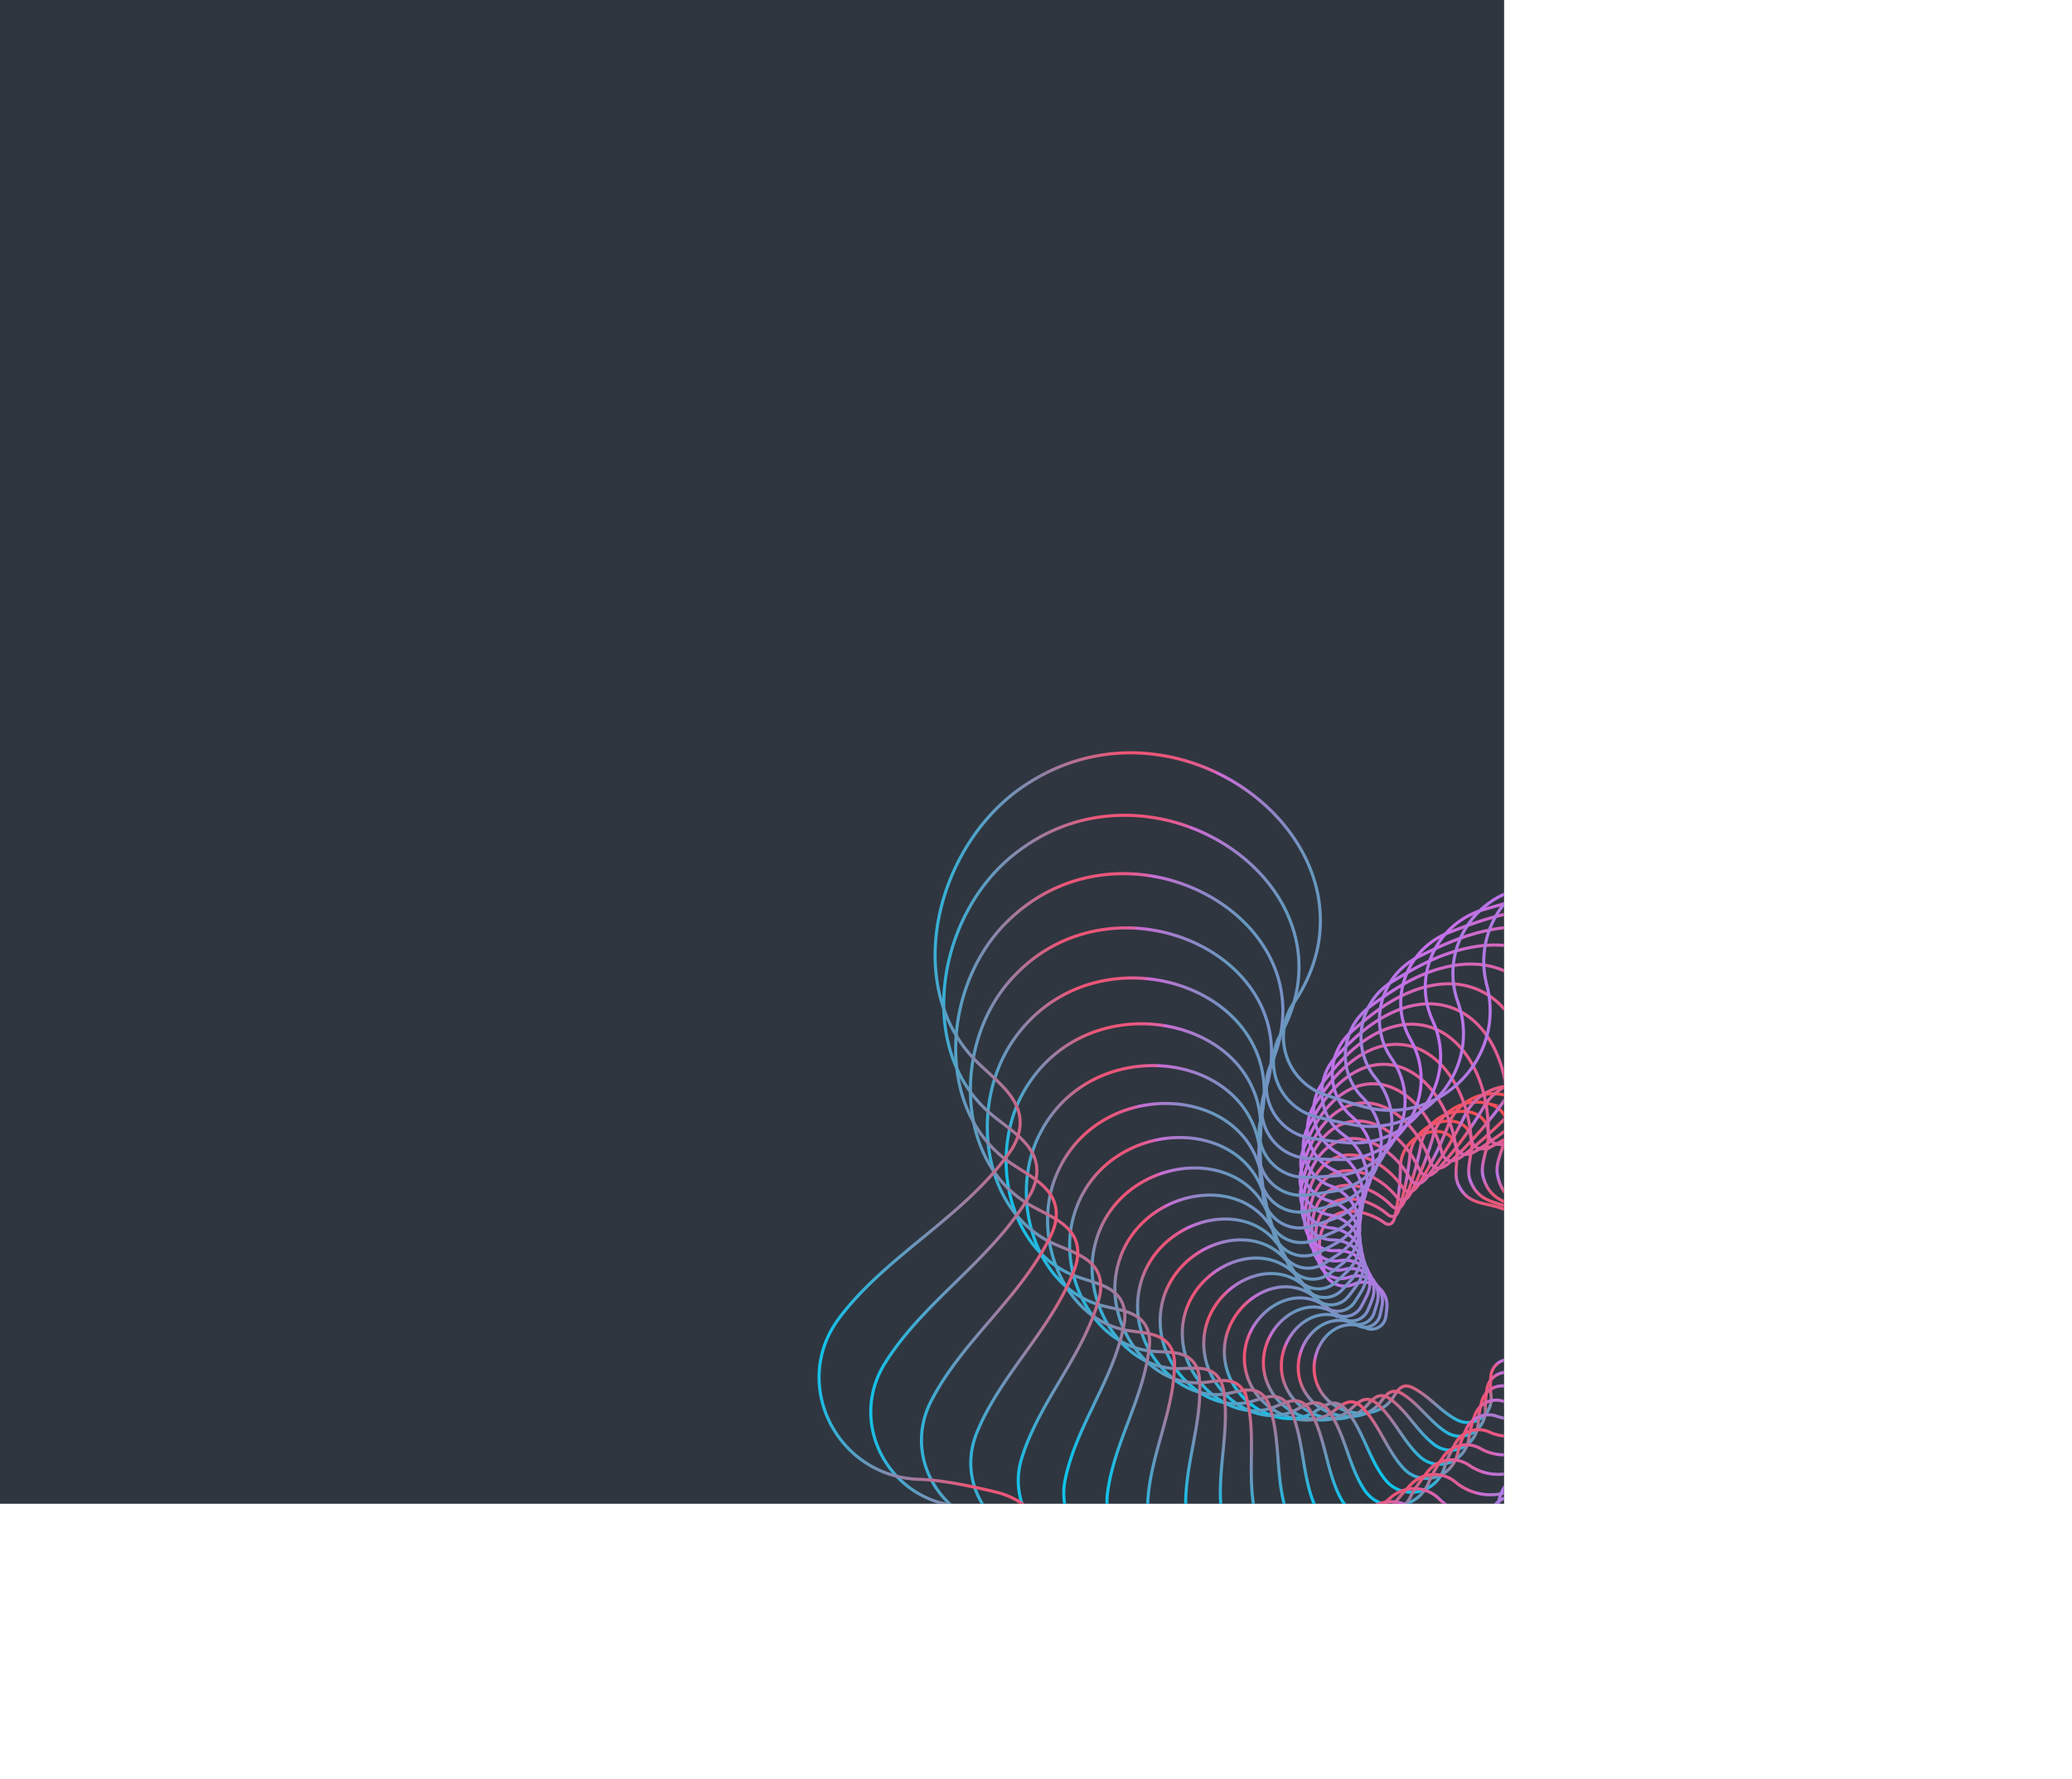 <svg xmlns="http://www.w3.org/2000/svg" xmlns:xlink="http://www.w3.org/1999/xlink" viewBox="0 0 1338.99 1149.77"><defs><style>.cls-1,.cls-10,.cls-11,.cls-12,.cls-13,.cls-14,.cls-15,.cls-16,.cls-17,.cls-18,.cls-19,.cls-20,.cls-21,.cls-22,.cls-23,.cls-24,.cls-4,.cls-5,.cls-6,.cls-7,.cls-8,.cls-9{fill:none;}.cls-2{clip-path:url(#clip-path);}.cls-3{fill:#2f3640;}.cls-10,.cls-11,.cls-12,.cls-13,.cls-14,.cls-15,.cls-16,.cls-17,.cls-18,.cls-19,.cls-20,.cls-21,.cls-22,.cls-23,.cls-24,.cls-4,.cls-5,.cls-6,.cls-7,.cls-8,.cls-9{stroke-miterlimit:10;stroke-width:2px;}.cls-4{stroke:url(#linear-gradient);}.cls-5{stroke:url(#linear-gradient-2);}.cls-6{stroke:url(#linear-gradient-3);}.cls-7{stroke:url(#linear-gradient-4);}.cls-8{stroke:url(#linear-gradient-5);}.cls-9{stroke:url(#linear-gradient-6);}.cls-10{stroke:url(#linear-gradient-7);}.cls-11{stroke:url(#linear-gradient-8);}.cls-12{stroke:url(#linear-gradient-9);}.cls-13{stroke:url(#linear-gradient-10);}.cls-14{stroke:url(#linear-gradient-11);}.cls-15{stroke:url(#linear-gradient-12);}.cls-16{stroke:url(#linear-gradient-13);}.cls-17{stroke:url(#linear-gradient-14);}.cls-18{stroke:url(#linear-gradient-15);}.cls-19{stroke:url(#linear-gradient-16);}.cls-20{stroke:url(#linear-gradient-17);}.cls-21{stroke:url(#linear-gradient-18);}.cls-22{stroke:url(#linear-gradient-19);}.cls-23{stroke:url(#linear-gradient-20);}.cls-24{stroke:url(#linear-gradient-21);}</style><clipPath id="clip-path"><rect class="cls-1" width="972" height="972"/></clipPath><linearGradient id="linear-gradient" x1="-367.71" y1="-5692.72" x2="-1170.88" y2="-5692.72" gradientTransform="translate(-414.2 972.1) rotate(91.42) scale(0.23)" gradientUnits="userSpaceOnUse"><stop offset="0" stop-color="#12c2e9"/><stop offset="0.14" stop-color="#ec5677"/><stop offset="0.18" stop-color="#eb5679"/><stop offset="0.19" stop-color="#e95880"/><stop offset="0.2" stop-color="#e55b8b"/><stop offset="0.21" stop-color="#df5f9c"/><stop offset="0.22" stop-color="#d864b2"/><stop offset="0.22" stop-color="#ce6acd"/><stop offset="0.22" stop-color="#cc6cd4"/><stop offset="0.31" stop-color="#6599bd"/><stop offset="0.5" stop-color="#c471ed"/><stop offset="0.78" stop-color="#ea5775"/><stop offset="0.83" stop-color="#b976e7"/><stop offset="0.83" stop-color="#bc74e1"/><stop offset="0.87" stop-color="#d067b0"/><stop offset="0.91" stop-color="#e15d8b"/><stop offset="0.95" stop-color="#ec556f"/><stop offset="0.98" stop-color="#f4515f"/><stop offset="1" stop-color="#f64f59"/></linearGradient><linearGradient id="linear-gradient-2" x1="-885.95" y1="-5328.97" x2="-1689.13" y2="-5328.97" gradientTransform="translate(-446.02 996.92) rotate(96.42) scale(0.25)" xlink:href="#linear-gradient"/><linearGradient id="linear-gradient-3" x1="-1336.61" y1="-4949.96" x2="-2139.78" y2="-4949.96" gradientTransform="translate(-482.43 1020.52) rotate(101.42) scale(0.27)" xlink:href="#linear-gradient"/><linearGradient id="linear-gradient-4" x1="-1723.4" y1="-4562.3" x2="-2526.57" y2="-4562.3" gradientTransform="translate(-523.64 1042.39) rotate(106.42) scale(0.29)" xlink:href="#linear-gradient"/><linearGradient id="linear-gradient-5" x1="-2050.32" y1="-4171.79" x2="-2853.49" y2="-4171.79" gradientTransform="translate(-569.83 1061.96) rotate(111.42) scale(0.31)" xlink:href="#linear-gradient"/><linearGradient id="linear-gradient-6" x1="-2321.55" y1="-3783.51" x2="-3124.72" y2="-3783.51" gradientTransform="translate(-621.15 1078.58) rotate(116.42) scale(0.34)" xlink:href="#linear-gradient"/><linearGradient id="linear-gradient-7" x1="-2541.36" y1="-3401.79" x2="-3344.54" y2="-3401.79" gradientTransform="matrix(-0.19, 0.31, -0.31, -0.19, -677.68, 1091.59)" xlink:href="#linear-gradient"/><linearGradient id="linear-gradient-8" x1="-2714.07" y1="-3030.33" x2="-3517.24" y2="-3030.33" gradientTransform="translate(-739.45 1100.22) rotate(126.42) scale(0.39)" xlink:href="#linear-gradient"/><linearGradient id="linear-gradient-9" x1="-2843.97" y1="-2672.18" x2="-3647.14" y2="-2672.18" gradientTransform="translate(-806.42 1103.67) rotate(131.42) scale(0.42)" xlink:href="#linear-gradient"/><linearGradient id="linear-gradient-10" x1="-2935.28" y1="-2329.84" x2="-3738.46" y2="-2329.84" gradientTransform="matrix(-0.33, 0.31, -0.31, -0.33, -878.49, 1101.1)" xlink:href="#linear-gradient"/><linearGradient id="linear-gradient-11" x1="-2992.14" y1="-2005.28" x2="-3795.31" y2="-2005.28" gradientTransform="matrix(-0.38, 0.3, -0.3, -0.38, -955.44, 1091.59)" xlink:href="#linear-gradient"/><linearGradient id="linear-gradient-12" x1="-3018.5" y1="-1699.98" x2="-3821.67" y2="-1699.98" gradientTransform="matrix(-0.43, 0.29, -0.29, -0.43, -1036.98, 1074.19)" xlink:href="#linear-gradient"/><linearGradient id="linear-gradient-13" x1="-3018.18" y1="-1414.99" x2="-3821.35" y2="-1414.99" gradientTransform="matrix(-0.49, 0.27, -0.27, -0.49, -1122.7, 1047.91)" xlink:href="#linear-gradient"/><linearGradient id="linear-gradient-14" x1="-2994.78" y1="-1150.99" x2="-3797.95" y2="-1150.99" gradientTransform="translate(-1212.05 1011.73) rotate(156.42) scale(0.6)" xlink:href="#linear-gradient"/><linearGradient id="linear-gradient-15" x1="-2951.71" y1="-908.29" x2="-3754.88" y2="-908.29" gradientTransform="translate(-1304.37 964.6) rotate(161.42) scale(0.65)" xlink:href="#linear-gradient"/><linearGradient id="linear-gradient-16" x1="-2892.13" y1="-686.94" x2="-3695.3" y2="-686.94" gradientTransform="translate(-1398.84 905.46) rotate(166.42) scale(0.7)" xlink:href="#linear-gradient"/><linearGradient id="linear-gradient-17" x1="-2818.99" y1="-486.69" x2="-3622.16" y2="-486.69" gradientTransform="matrix(-0.74, 0.11, -0.11, -0.74, -1494.5, 833.25)" xlink:href="#linear-gradient"/><linearGradient id="linear-gradient-18" x1="-2735" y1="-307.1" x2="-3538.17" y2="-307.1" gradientTransform="translate(-1590.2 746.95) rotate(176.42) scale(0.8)" xlink:href="#linear-gradient"/><linearGradient id="linear-gradient-19" x1="-2642.62" y1="-147.52" x2="-3445.8" y2="-147.52" gradientTransform="translate(-1684.62 645.53) rotate(-178.58) scale(0.86)" xlink:href="#linear-gradient"/><linearGradient id="linear-gradient-20" x1="-2544.11" y1="-7.16" x2="-3347.28" y2="-7.16" gradientTransform="translate(-1776.26 528.05) rotate(-173.58) scale(0.93)" xlink:href="#linear-gradient"/><linearGradient id="linear-gradient-21" x1="-2441.46" y1="114.88" x2="-3244.64" y2="114.88" gradientTransform="translate(-1863.41 393.61) rotate(-168.58)" xlink:href="#linear-gradient"/></defs><title>BG-SWIRL</title><g id="Layer_2" data-name="Layer 2"><g id="Layer_1-2" data-name="Layer 1"><g class="cls-2"><rect class="cls-3" width="974" height="974"/><path class="cls-4" d="M977.89,822.27a9.47,9.47,0,0,0-.74,14.28c3.35,3.13,7.86,4.72,11.32,7.71a19.12,19.12,0,0,1,3.82,4.51c8,13.19-2,30.08-17.49,29.92h0a11.86,11.86,0,0,0-11.38,11.07,60.5,60.5,0,0,0,.09,11.81c1.87,12.36-10.79,21.88-21.9,16.27l-.25-.12c-10.59-5.5-18.1-15.77-28.92-20.92a9.25,9.25,0,0,0-2.22-.76c-5.62-1.07-7.79,4.12-10.4,7.92-9.28,13.48-31.63,12-42.76,0-.35-.38-.69-.76-1-1.15-17.87-21,2.17-55.9,27.14-44.2h0a9.27,9.27,0,0,0,12.31-7.3c.31-2,.56-4.06.75-6.11A15.13,15.13,0,0,0,875.12,830l-.36.16a14.13,14.13,0,0,1-19.25-9c-.8-2.68-1.54-5.38-2.07-8.13-1.63-8.3-1.05-17.78,4.7-24,9.05-9.78,25.81-6.43,36.5,1.35a5.15,5.15,0,0,0,2.07.95c3,.53,4.2-2.54,4.74-5a161.23,161.23,0,0,0,3.52-32,23.28,23.28,0,0,1,23.21-22.94h.27a13.42,13.42,0,0,1,7.7,2.27c10.42,7.19,1.74,22.47,6.18,32,6.34,13.61,17.17,11.15,28.58,15.62,9.66,3.79,19.15,8.76,20.76,20.39C993.69,816.13,985.58,816.16,977.89,822.27Z"/><path class="cls-5" d="M982.75,826.93a10.2,10.2,0,0,0-2.13,15.23c3.3,3.66,8,5.79,11.4,9.32a20.19,20.19,0,0,1,3.67,5.19c7.38,14.88-5,32-21.54,30.41h0a12.75,12.75,0,0,0-13.23,10.78,66.44,66.44,0,0,0-1,12.67c.85,13.41-13.6,22.42-25,15.37a2.26,2.26,0,0,1-.26-.16c-10.83-6.87-17.91-18.58-29-25.11a9.91,9.91,0,0,0-2.31-1c-5.92-1.67-8.72,3.68-11.89,7.51-11.19,13.57-35,9.84-45.79-4-.34-.43-.67-.87-1-1.32-17.18-24.17,7.55-59.68,33.21-44.81l0,0a10,10,0,0,0,13.87-6.68q.78-3.21,1.38-6.47A16.28,16.28,0,0,0,872,825.52l-.4.14a15.2,15.2,0,0,1-19.79-11.41c-.6-3-1.13-5.91-1.45-8.9-1-9.05.55-19.15,7.29-25.27,10.61-9.63,28.25-4.47,39,4.86a5.39,5.39,0,0,0,2.13,1.21c3.18.86,4.73-2.32,5.54-5a172.59,172.59,0,0,0,6.78-34,25,25,0,0,1,27-22.39l.29,0a14.44,14.44,0,0,1,8,3.15c10.48,8.68-.25,24.24,3.62,34.87,5.51,15.17,17.34,13.55,29.14,19.41,10,5,19.69,11.18,20.33,23.79C1000.25,821.83,991.56,821.11,982.75,826.93Z"/><path class="cls-6" d="M987.52,832.37a11,11,0,0,0-3.7,16.12c3.18,4.23,8,7,11.34,11a21.74,21.74,0,0,1,3.43,5.9c6.51,16.63-8.36,33.84-25.92,30.56h0a13.72,13.72,0,0,0-15.18,10.31,71,71,0,0,0-2.26,13.47c-.36,14.44-16.68,22.75-28.2,14.13l-.26-.19c-10.95-8.38-17.44-21.59-28.73-29.63a10.78,10.78,0,0,0-2.38-1.3c-6.19-2.35-9.69,3.12-13.44,6.92C869,923.2,843.81,917,833.55,901.09q-.48-.75-.93-1.5c-16.14-27.51,13.69-63.23,39.77-44.89l.05,0a10.72,10.72,0,0,0,15.48-5.85c.76-2.25,1.45-4.51,2.08-6.8a17.5,17.5,0,0,0-21-21.6l-.44.11a16.33,16.33,0,0,1-20.12-14.08c-.37-3.21-.67-6.43-.73-9.66-.18-9.79,2.39-20.46,10.18-26.39,12.27-9.32,30.68-2.14,41.29,8.86a5.85,5.85,0,0,0,2.16,1.5c3.34,1.21,5.3-2.05,6.41-4.79a186.53,186.53,0,0,0,10.45-35.79,26.91,26.91,0,0,1,31-21.45l.32.06a15.51,15.51,0,0,1,8.31,4.12c10.42,10.29-2.53,25.94.61,37.7,4.49,16.76,17.31,16.13,29.4,23.52,10.24,6.24,20,13.82,19.55,27.38C1006.74,828.55,997.5,827,987.52,832.37Z"/><path class="cls-7" d="M992.12,838.65a11.79,11.79,0,0,0-5.48,16.92c3,4.82,7.92,8.19,11.11,12.9a23.53,23.53,0,0,1,3.13,6.64c5.41,18.43-12.13,35.47-30.62,30.3h0A14.75,14.75,0,0,0,953,915a75.83,75.83,0,0,0-3.69,14.22c-1.74,15.43-20,22.8-31.53,12.49l-.26-.23c-10.95-10-16.66-24.76-28-34.43a11.31,11.31,0,0,0-2.43-1.62c-6.4-3.09-10.67,2.43-15,6.16-15.47,13.2-41.83,4.18-51.33-13.8-.3-.56-.58-1.13-.85-1.7-14.71-31,20.58-66.44,46.81-44.35l0,0A11.53,11.53,0,0,0,883.88,847c1-2.33,2-4.7,2.87-7.09a18.81,18.81,0,0,0-20.51-25.1l-.48.07a17.57,17.57,0,0,1-20.24-17c-.09-3.48-.11-7,.13-10.43.72-10.5,4.47-21.69,13.37-27.31,14-8.83,33.07.59,43.4,13.36a6.25,6.25,0,0,0,2.18,1.81c3.46,1.61,5.86-1.7,7.31-4.53a200.23,200.23,0,0,0,14.55-37.35,28.93,28.93,0,0,1,35.24-20.08l.34.09a16.71,16.71,0,0,1,8.51,5.2c10.19,12-5.14,27.55-2.88,40.43,3.23,18.38,17,18.91,29.29,27.95,10.38,7.66,20.17,16.69,18.37,31.17C1013.07,836.36,1003.32,833.79,992.12,838.65Z"/><path class="cls-8" d="M996.46,845.81A12.67,12.67,0,0,0,989,863.42c2.77,5.45,7.71,9.52,10.69,14.85a25.41,25.41,0,0,1,2.73,7.42c4.07,20.24-16.32,36.85-35.65,29.58h0a15.85,15.85,0,0,0-19.35,8.7c-2.24,5.06-4.45,10.71-5.29,14.89-3.3,16.37-23.56,22.54-34.95,10.42l-.25-.27c-10.79-11.75-15.53-28.09-26.77-39.5a12.18,12.18,0,0,0-2.44-2c-6.58-3.91-11.67,1.61-16.7,5.19-17.8,12.69-45.19.56-53.69-19.59-.26-.63-.51-1.26-.75-1.9-12.86-34.55,28.28-69.24,54.3-43.12l0,0a12.4,12.4,0,0,0,18.8-3.55q2-3.61,3.74-7.33a20.23,20.23,0,0,0-19.62-28.81l-.52,0a18.9,18.9,0,0,1-20.09-20.08c.23-3.73.54-7.46,1.12-11.15,1.76-11.18,6.82-22.82,16.88-28,15.84-8.15,35.36,3.73,45.24,18.38a6.69,6.69,0,0,0,2.16,2.14c3.55,2.05,6.44-1.27,8.26-4.17A215.57,215.57,0,0,0,936,727a31.12,31.12,0,0,1,39.63-18.2l.35.13a18,18,0,0,1,8.64,6.36c9.79,13.81-8.09,29-6.87,43.05,1.73,20,16.46,21.85,28.75,32.68,10.4,9.17,20,19.76,16.75,35.11C1019.11,845.31,1008.91,841.65,996.46,845.81Z"/><path class="cls-9" d="M1000.44,853.88A13.63,13.63,0,0,0,990.8,872c2.47,6.11,7.37,10.93,10.06,16.92a26.94,26.94,0,0,1,2.23,8.2c2.47,22.06-20.93,37.94-41,28.35h0a17,17,0,0,0-21.54,7.5c-2.87,5.21-5.77,11-7.06,15.45-5.07,17.23-27.35,21.94-38.41,7.89l-.25-.31c-10.45-13.59-14-31.54-25-44.82a13.45,13.45,0,0,0-2.43-2.34c-6.68-4.8-12.64.63-18.37,4-20.26,11.92-48.47-3.64-55.68-26-.22-.7-.43-1.4-.63-2.11-10.53-38.21,36.78-71.52,62.21-41.1l0,.05a13.32,13.32,0,0,0,20.46-2q2.46-3.69,4.7-7.5a21.76,21.76,0,0,0-18.32-32.7h-.56a20.32,20.32,0,0,1-19.64-23.38c.6-4,1.27-8,2.24-11.85,2.93-11.81,9.45-23.8,20.71-28.41,17.73-7.24,37.53,7.31,46.73,23.93a7.4,7.4,0,0,0,2.12,2.49c3.61,2.53,7-.75,9.23-3.69a230.89,230.89,0,0,0,24.07-39.61A33.46,33.46,0,0,1,991,705.15l.36.17A19.31,19.31,0,0,1,1000,713c9.2,15.7-11.38,30.33-11.39,45.46,0,21.57,15.59,24.94,27.74,37.7,10.28,10.8,19.62,23,14.65,39.18C1024.75,855.48,1014.16,850.6,1000.44,853.88Z"/><path class="cls-10" d="M1003.94,862.9c-8.76,1.31-14.61,10.08-12,18.56,2.07,6.76,6.87,12.38,9.19,19.06a29.26,29.26,0,0,1,1.62,9c.57,23.87-26,38.68-46.53,26.53h0a18.32,18.32,0,0,0-23.78,6c-3.56,5.31-7.21,11.29-9,15.88-7,18-31.35,20.95-41.89,4.86l-.23-.36c-9.93-15.54-12-35.1-22.55-50.35a14.15,14.15,0,0,0-2.39-2.73c-6.7-5.78-13.6-.51-20.05,2.56-22.82,10.87-51.57-8.44-57.2-33.09-.17-.77-.33-1.55-.47-2.32-7.7-41.92,46.1-73.16,70.48-38.2,0,0,0,0,0,.06a14.33,14.33,0,0,0,22.11-.27q3-3.71,5.73-7.59a23.39,23.39,0,0,0-16.55-36.75l-.61-.06A21.85,21.85,0,0,1,841,766.81c1-4.2,2.11-8.39,3.51-12.47,4.25-12.38,12.35-24.62,24.85-28.49,19.67-6.1,39.51,11.34,47.81,30a7.85,7.85,0,0,0,2,2.87c3.63,3,7.58-.15,10.23-3.09a247.85,247.85,0,0,0,29.49-40.17,36,36,0,0,1,48.78-12.76l.38.21a20.76,20.76,0,0,1,8.55,9c8.38,17.68-15,31.43-16.47,47.63-2,23.11,14.36,28.18,26.18,43,10,12.53,18.86,26.53,12,43.34C1029.83,866.89,1019,860.67,1003.94,862.9Z"/><path class="cls-11" d="M1006.85,872.9c-9.51.57-16.59,9.42-14.62,18.74,1.58,7.44,6.2,13.92,8.06,21.28a31.48,31.48,0,0,1,.9,9.78c-1.63,25.62-31.46,39-52.33,24.06h0a19.71,19.71,0,0,0-26,4.22c-4.31,5.35-8.78,11.43-11.14,16.17-9.23,18.6-35.54,19.5-45.31,1.28l-.22-.41c-9.18-17.58-9.61-38.72-19.44-56a15.42,15.42,0,0,0-2.3-3.15c-6.63-6.81-14.52-1.82-21.71.87-25.47,9.51-54.46-13.88-58.18-40.81-.11-.84-.21-1.68-.29-2.52-4.32-45.63,56.24-74.05,79.08-34.32l.05.07a15.41,15.41,0,0,0,23.71,1.78q3.54-3.69,6.85-7.59a25.15,25.15,0,0,0-14.29-40.91l-.64-.13a23.48,23.48,0,0,1-17.66-30.56c1.47-4.42,3-8.79,4.93-13,5.7-12.86,15.53-25.21,29.28-28.19,21.64-4.69,41.27,15.85,48.41,36.62a8.36,8.36,0,0,0,1.91,3.27c3.6,3.6,8.13.55,11.25-2.35a266.53,266.53,0,0,0,35.35-40.27,38.68,38.68,0,0,1,53.45-9.1l.39.26a22.44,22.44,0,0,1,8.32,10.42c7.31,19.73-19.06,32.26-22.11,49.48-4.34,24.57,12.74,31.54,24,48.5,9.54,14.37,17.71,30.18,8.82,47.55C1034.21,879.59,1023.13,871.91,1006.85,872.9Z"/><path class="cls-12" d="M1009,883.87c-10.24-.28-18.66,8.54-17.42,18.71,1,8.12,5.34,15.49,6.64,23.55a33.71,33.71,0,0,1,0,10.56C994.15,964,961,975.53,940,957.56h0a21.19,21.19,0,0,0-28.29,2.08c-5.12,5.33-10.47,11.41-13.44,16.28-11.64,19.05-39.9,17.55-48.67-2.88-.06-.16-.13-.31-.19-.46-8.19-19.69-6.67-42.38-15.57-61.86a16.43,16.43,0,0,0-2.17-3.59c-6.47-7.92-15.38-3.31-23.34-1.11-28.17,7.8-57-20-58.49-49.16-.05-.91-.07-1.82-.08-2.73-.35-49.28,67.18-74,87.93-29.35l0,.08A16.57,16.57,0,0,0,862.94,829q4.14-3.63,8-7.49c14.64-14.46,8.29-39.46-11.47-45.16l-.67-.2a25.26,25.26,0,0,1-16.06-34.4c2-4.58,4.08-9.12,6.5-13.5,7.32-13.24,19-25.54,34-27.45,23.62-3,42.72,20.85,48.42,43.77a9.13,9.13,0,0,0,1.74,3.68c3.53,4.19,8.67,1.35,12.28-1.47A287.26,287.26,0,0,0,987.38,707a41.6,41.6,0,0,1,58.11-4.74l.38.32a24,24,0,0,1,7.94,11.94c6,21.82-23.44,32.76-28.32,50.93-7,25.91,10.7,35,21.18,54.2,8.88,16.28,16.15,34,5,51.76C1037.71,893.61,1026.56,884.34,1009,883.87Z"/><path class="cls-13" d="M1010.33,895.83c-10.94-1.25-20.78,7.4-20.4,18.41.3,8.79,4.26,17.09,4.9,25.85a36.36,36.36,0,0,1-1,11.32c-7,28.84-43.64,38.09-64.41,16.89h0a22.79,22.79,0,0,0-30.5-.42c-6,5.23-12.29,11.25-15.93,16.18-14.25,19.32-44.38,15.06-51.86-7.65,0-.17-.11-.34-.16-.51-6.93-21.85-3.17-46-10.88-67.72a17.25,17.25,0,0,0-2-4c-6.19-9.09-16.17-5-24.9-3.38-30.91,5.71-59.22-26.73-58-58.15,0-1,.09-2,.17-2.93,4.24-52.82,78.9-73,96.93-23.19a.56.56,0,0,1,0,.08,17.81,17.81,0,0,0,26.64,6.8q4.77-3.51,9.33-7.28c17-14.11,12.58-41.48-8.06-49.45l-.7-.27a27.16,27.16,0,0,1-14-38.35c2.57-4.73,5.23-9.4,8.23-13.85,9.08-13.5,22.75-25.59,39-26.22,25.58-1,43.8,26.33,47.76,51.42a9.71,9.71,0,0,0,1.52,4.1c3.38,4.83,9.15,2.26,13.29-.42a309.23,309.23,0,0,0,48.34-38.75c17.37-17.06,45.38-16.76,62.68.37l.38.37a26,26,0,0,1,7.39,13.54c4.37,23.93-28.18,32.9-35.11,51.9-9.87,27.1,8.18,38.47,17.61,60,8,18.27,14.11,37.92.5,55.91C1040.14,909,1029.07,898,1010.33,895.83Z"/><path class="cls-14" d="M1010.61,908.77c-11.6-2.37-23,6-23.58,17.8-.5,9.45,3,18.71,2.82,28.15a38.83,38.83,0,0,1-2.07,12c-10.2,30.25-50.32,36.72-70.58,12.06h0a24.51,24.51,0,0,0-32.63-3.32c-6.9,5-14.22,10.9-18.58,15.84-17.07,19.36-49,12-54.83-13.05,0-.19-.09-.38-.13-.56-5.37-24.06.92-49.59-5.31-73.56a18.66,18.66,0,0,0-1.75-4.52c-5.77-10.32-16.85-6.86-26.35-5.95C744,896.91,716.69,859.5,720.89,826c.13-1.05.28-2.09.46-3.13,9.49-56.18,91.36-70.83,106-15.76l0,.09a19.16,19.16,0,0,0,27.9,9.78q5.44-3.3,10.67-6.92c19.57-13.52,17.36-43.26-4-53.72l-.72-.36a29.2,29.2,0,0,1-11.38-42.39c3.19-4.82,6.48-9.57,10.11-14.07,11-13.6,26.77-25.27,44.24-24.43,27.5,1.33,44.45,32.32,46.35,59.56a10.47,10.47,0,0,0,1.24,4.53c3.17,5.49,9.59,3.28,14.27.8a331.7,331.7,0,0,0,55.41-37c20.22-16.64,50.18-13.7,67.12,6.27l.37.44a27.81,27.81,0,0,1,6.64,15.19c2.44,26-33.27,32.6-42.47,52.31-13.12,28.1,5.16,42,13.24,66,6.83,20.31,11.56,41.94-4.71,59.93C1041.31,925.61,1030.48,912.82,1010.61,908.77Z"/><path class="cls-15" d="M1009.69,922.65c-12.2-3.63-25.15,4.25-26.93,16.86-1.42,10.07,1.42,20.31.4,30.42a42.27,42.27,0,0,1-3.35,12.69c-13.76,31.44-57.35,34.62-76.74,6.3h0a26.35,26.35,0,0,0-34.64-6.61c-7.86,4.76-16.26,10.34-21.39,15.23-20.1,19.13-53.56,8.23-57.51-19.12l-.09-.62c-3.49-26.27,5.64-53,1.22-79.29a20.22,20.22,0,0,0-1.46-5c-5.22-11.6-17.41-8.93-27.67-8.85-36.34.3-62.06-42.33-54.42-77.86.24-1.11.5-2.21.79-3.3,15.43-59.3,104.5-67.31,115-7l0,.1a20.61,20.61,0,0,0,29,13.09q6.12-3,12.07-6.41c22.23-12.65,22.65-44.71.76-57.93L864,745a31.39,31.39,0,0,1-8.21-46.47c3.87-4.87,7.84-9.65,12.15-14.12,13-13.54,31-24.56,49.67-22,29.33,4,44.59,38.78,44.07,68.13a11.12,11.12,0,0,0,.91,5c2.88,6.18,10,4.41,15.21,2.19a356.78,356.78,0,0,0,62.82-34.42c23.21-15.93,55-10,71.3,13l.36.5a30,30,0,0,1,5.69,16.9c.17,28.12-38.69,31.8-50.39,52-16.69,28.87,1.59,45.43,8,71.9,5.42,22.41,8.45,46-10.66,63.76C1041,943.57,1030.6,928.86,1009.69,922.65Z"/><path class="cls-16" d="M1007.41,937.43c-12.73-5-27.34,2.2-30.43,15.54-2.46,10.65-.38,21.89-2.43,32.62a45,45,0,0,1-4.77,13.28c-17.69,32.39-64.67,31.71-82.79-.44h0A28.35,28.35,0,0,0,850.5,988.1c-8.87,4.36-18.38,9.55-24.34,14.31-23.32,18.61-58.14,3.8-59.81-25.87l0-.67c-1.28-28.47,11-56.28,8.73-84.82a22.35,22.35,0,0,0-1.09-5.5c-4.51-12.9-17.81-11.2-28.82-12.07-38.95-3.08-62.51-51.15-51-88.5.36-1.16.74-2.32,1.15-3.46,22.09-62.07,118.25-62.31,123.87,3.34l0,.11A22.16,22.16,0,0,0,849,801.7q6.84-2.67,13.53-5.73c25-11.47,28.46-45.77,6.24-62l-.76-.55a33.77,33.77,0,0,1-4.44-50.55c4.6-4.85,9.3-9.6,14.34-14,15.25-13.29,35.55-23.4,55.27-18.93,31.05,7,44.13,45.71,40.82,77.11a12.27,12.27,0,0,0,.5,5.42c2.51,6.88,10.27,5.66,16.09,3.77a384.37,384.37,0,0,0,70.52-31c26.36-14.9,59.89-5.53,75.16,20.61l.34.57a32.2,32.2,0,0,1,4.51,18.64c-2.46,30.14-44.43,30.44-58.86,51-20.58,29.36-2.55,48.82,1.82,77.77,3.71,24.5,4.75,50.08-17.39,67.3C1039,962.77,1029.22,946,1007.41,937.43Z"/><path class="cls-17" d="M1003.58,953.05c-13.17-6.58-29.49-.21-34.05,13.8-3.64,11.18-2.46,23.41-5.66,34.71a48.61,48.61,0,0,1-6.36,13.78c-22,33-72.24,27.9-88.64-8.23h0a30.47,30.47,0,0,0-38.12-14.47c-9.9,3.83-20.58,8.5-27.41,13-26.72,17.75-62.63-1.38-61.64-33.32,0-.24,0-.48,0-.72,1.3-30.61,17.07-59.25,17.3-90a23.25,23.25,0,0,0-.65-6c-3.61-14.25-18-13.66-29.73-15.63-41.44-7-62.17-60.65-46.33-99.57.49-1.22,1-2.42,1.56-3.61,29.48-64.41,132.5-55.66,132.37,15.19a.83.83,0,0,0,0,.12,23.81,23.81,0,0,0,30.36,20.71q7.59-2.2,15-4.87c27.85-9.94,34.77-46.36,12.49-65.8l-.76-.67a36.3,36.3,0,0,1,0-54.56c5.38-4.76,10.86-9.41,16.67-13.64,17.57-12.8,40.27-21.74,61-15.1,32.59,10.44,43,53.11,36.49,86.43a13.13,13.13,0,0,0,0,5.85c2,7.61,10.46,7,16.88,5.55a413.49,413.49,0,0,0,78.44-26.58c29.63-13.49,64.67-.31,78.58,29.12l.3.65a34.6,34.6,0,0,1,3.09,20.38c-5.45,32.06-50.44,28.44-67.83,49.15-24.79,29.52-7.31,52-5.34,83.48,1.68,26.59.39,54.08-24.93,70.46C1035,983.16,1026.14,964.32,1003.58,953.05Z"/><path class="cls-18" d="M998,969.42c-13.5-8.28-31.58-3-37.77,11.59-4.94,11.64-4.83,24.85-9.32,36.66a52.47,52.47,0,0,1-8.1,14.16c-26.64,33.33-80,23.12-94.18-17.12h0a32.76,32.76,0,0,0-39.47-19.08c-11,3.18-22.85,7.18-30.58,11.4-30.3,16.52-67-7.34-62.92-41.46,0-.26.07-.52.1-.77,4.26-32.68,23.83-61.88,27-94.83a25.56,25.56,0,0,0-.14-6.48c-2.54-15.6-18-16.32-30.38-19.52-43.74-11.34-60.91-70.8-40.3-111q1-1.89,2-3.72C711.55,663,821.09,682,814.31,757.9V758a25.61,25.61,0,0,0,30.58,25q8.34-1.65,16.56-3.81c30.76-8,41.59-46.4,19.55-69.32l-.76-.78c-16.35-16.93-13.83-44.45,5.1-58.45,6.21-4.6,12.52-9.06,19.13-13,20-12.07,45.18-19.51,66.74-10.47,33.93,14.25,41.07,60.92,31,96a14,14,0,0,0-.51,6.26c1.48,8.35,10.55,8.51,17.56,7.53a444.07,444.07,0,0,0,86.52-21.12c33-11.67,69.3,5.73,81.44,38.56l.27.72a37.2,37.2,0,0,1,1.39,22.12c-8.84,33.83-56.69,25.75-77.26,46.29-29.33,29.3-12.71,55.08-13.54,88.92-.7,28.65-4.65,58-33.31,73.14C1028.89,1004.62,1021.12,983.61,998,969.42Z"/><path class="cls-19" d="M990.52,986.44c-13.68-10.13-33.54-6.15-41.54,8.87-6.39,12-7.5,26.17-13.42,38.4a56,56,0,0,1-10,14.41c-31.65,33.21-87.86,17.27-99.27-27.17h0a35.22,35.22,0,0,0-40.5-24.13c-12,2.38-25.14,5.55-33.82,9.34C718,1021,680.91,992,688.45,955.84l.18-.81c7.62-34.6,31.32-64,37.77-99a27.08,27.08,0,0,0,.46-7c-1.25-16.94-17.78-19.17-30.71-23.76-45.79-16.24-58.61-81.55-32.77-122.68q1.22-1.94,2.5-3.79c46.5-67.43,162-36.78,147.68,43.86,0,0,0,.06,0,.14A27.55,27.55,0,0,0,844,772.48q9.07-1,18.1-2.53c33.7-5.73,48.89-45.81,27.43-72.42-.24-.31-.49-.61-.73-.91-15.94-19.67-10.66-48.91,10.93-62.14,7.09-4.34,14.26-8.53,21.72-12.18,22.58-11,50.22-16.66,72.47-4.95,35,18.44,38.28,69.1,24.2,105.74a15,15,0,0,0-1.14,6.67c.8,9.07,10.51,10.1,18.11,9.7A477,477,0,0,0,1129.7,725c36.45-9.41,73.7,12.63,83.63,48.94.07.26.14.53.22.79a40.09,40.09,0,0,1-.58,23.83c-12.65,35.41-63.14,22.26-87.1,42.34-34.16,28.64-18.78,57.81-22.84,94-3.43,30.61-10.42,61.66-42.54,75.22C1020.29,1027,1013.94,1003.8,990.52,986.44Z"/><path class="cls-20" d="M980.9,1004c-13.71-12.14-35.36-9.74-45.33,5.61-8,12.26-10.49,27.32-18,39.87a60.77,60.77,0,0,1-12.07,14.5c-37,32.6-95.74,10.26-103.8-38.41h0a37.89,37.89,0,0,0-41.12-29.65c-13.13,1.42-27.45,3.59-37.1,6.84-37.82,12.73-74.78-21.8-63.31-59.84.08-.29.17-.57.26-.86,11.41-36.34,39.56-65.66,49.74-102.55a29.06,29.06,0,0,0,1.15-7.41c.24-18.27-17.25-22.21-30.68-28.33-47.52-21.69-55.14-92.85-23.59-134.49q1.47-1.95,3-3.83c56.13-67.86,177-24.2,154.07,60.83,0,0,0,.07,0,.15A29.61,29.61,0,0,0,844,761q9.82-.22,19.63-1c36.64-3,56.67-44.48,36.17-75l-.7-1c-15.23-22.57-6.84-53.39,17.53-65.53,8-4,16.08-7.81,24.41-11,25.23-9.71,55.36-13.14,78.09,1.49,35.78,23,34.53,77.61,16,115.54a16.1,16.1,0,0,0-1.85,7c0,9.79,10.31,11.8,18.49,12.1a513.87,513.87,0,0,0,102.75-6.68c39.92-6.66,77.76,20.43,85,60.25.06.3.11.59.16.88a43,43,0,0,1-2.85,25.47c-16.87,36.74-69.72,17.93-97.27,37.19-39.28,27.48-25.53,60.16-33.27,98.53-6.55,32.48-16.94,65.08-52.61,76.59C1009,1050.24,1004.36,1024.76,980.9,1004Z"/><path class="cls-21" d="M968.94,1021.84c-13.54-14.29-37-13.74-49.08,1.76-9.68,12.39-13.8,28.29-23,41A65.15,65.15,0,0,1,882.59,1079c-42.72,31.45-103.51,2-107.58-50.87h0a40.71,40.71,0,0,0-41.26-35.61c-14.2.29-29.75,1.27-40.39,3.85-41.7,10.08-78.06-30.37-62.21-70l.36-.89c15.63-37.87,48.53-66.64,62.9-105.2a31.51,31.51,0,0,0,1.92-7.82c2-19.55-16.4-25.41-30.2-33.23-48.88-27.68-50.37-104.62-12.67-146.27,1.17-1.3,2.38-2.57,3.6-3.81,66.49-67.44,191.9-9.34,159.34,79.59,0,0,0,.07,0,.16A31.84,31.84,0,0,0,845,748.78q10.54.69,21.12.76c39.52.24,64.87-42.34,45.77-76.95l-.65-1.18c-14.2-25.6-2.32-57.84,24.92-68.56,9-3.52,18-6.85,27.18-9.51,27.93-8,60.53-8.89,83.51,8.92,36.17,28,29.72,86.36,6.33,125.25a17.41,17.41,0,0,0-2.64,7.37c-.91,10.49,9.94,13.6,18.67,14.68A552,552,0,0,0,1179.92,752c43.39-3.39,81.38,29.18,85.4,72.51,0,.32,0,.64.08,1a46.21,46.21,0,0,1-5.44,27c-21.51,37.78-76.36,12.67-107.67,30.72-44.65,25.75-33,62-44.88,102.43-10.06,34.17-24.24,68.12-63.53,77.11C994.69,1074,992.13,1046.31,968.94,1021.84Z"/><path class="cls-22" d="M954.47,1039.87c-13.17-16.58-38.31-18.19-52.75-2.72-11.53,12.36-17.43,29-28.46,41.79A70,70,0,0,1,856.6,1093c-48.7,29.69-111.06-7.54-110.47-64.57h0a43.8,43.8,0,0,0-40.86-42c-15.24-1-32-1.42-43.63.34-45.61,6.9-80.77-39.84-60.07-80.85.15-.31.31-.62.47-.92,20.29-39.1,58.23-66.83,77.23-106.79a34.55,34.55,0,0,0,2.8-8.2c3.94-20.76-15.19-28.75-29.25-38.42-49.76-34.24-44.14-116.79.14-157.87q2.07-1.94,4.22-3.75c77.54-66,206.43,8,163.22,100.19l-.06.16a34.24,34.24,0,0,0,27,45.44q11.24,1.72,22.55,2.79c42.32,4,73.46-39.28,56.24-78.14-.19-.45-.39-.89-.58-1.33-12.81-28.75,2.93-62.16,33.12-71.1,9.91-2.93,19.87-5.65,30-7.64,30.68-6,65.67-3.85,88.62,17.38,36.11,33.4,23.74,95.3-5,134.76a18.69,18.69,0,0,0-3.51,7.64c-2,11.16,9.36,15.51,18.62,17.49a593.63,593.63,0,0,0,118.33,13c46.79.43,84.44,38.89,84.68,85.68,0,.34,0,.68,0,1a49.67,49.67,0,0,1-8.37,28.42c-26.58,38.45-83,6.42-118.21,22.83C1113.61,932,1122.7,972,1106.18,1014.1c-14,35.66-32.35,70.69-75.29,76.64C977.15,1098.19,977,1068.25,954.47,1039.87Z"/><path class="cls-23" d="M937.27,1057.82c-12.55-19-39.33-23.08-56.24-7.85-13.51,12.15-21.39,29.44-34.41,42.09a75.14,75.14,0,0,1-19.16,13.53c-55,27.24-118.27-18.48-112.29-79.52h0a47.08,47.08,0,0,0-39.83-48.83c-16.23-2.52-34.13-4.53-46.76-3.73-49.5,3.11-82.79-50.24-56.77-92.23.19-.32.39-.64.59-.95,25.39-40,68.63-66.13,92.73-107.15a36.19,36.19,0,0,0,3.76-8.52c6.18-21.87-13.57-32.22-27.72-43.9-50.09-41.33-36.34-129.24,14.94-169.09,1.6-1.25,3.23-2.46,4.87-3.62,89.24-63.44,220.38,27.9,165.45,122.62l-.08.17A36.81,36.81,0,0,0,851,722q11.87,2.91,23.89,5.1c45,8.22,82.37-35.19,67.57-78.43l-.51-1.47c-11-32,9-66.32,42.14-73.06,10.9-2.21,21.82-4.2,32.86-5.37,33.42-3.55,70.71,2,93.3,26.92,35.55,39.16,16.5,104.3-18,143.89a20.14,20.14,0,0,0-4.47,7.85c-3.15,11.77,8.58,17.49,18.31,20.48a638.44,638.44,0,0,0,125.53,25c50.08,4.85,86.81,49.56,82.68,99.71l-.09,1.1c-.93,10.81-4.7,21.31-11.63,29.67-32.07,38.69-89.49-.91-128.76,13.36-56,20.36-50,64-71.66,107.62-18.32,36.89-41.29,72.69-87.83,75C956.1,1122.42,958.75,1090.33,937.27,1057.82Z"/><path class="cls-24" d="M917.16,1075.43c-11.66-21.51-40-28.4-59.51-13.68-15.61,11.76-25.67,29.53-40.79,41.87a81.21,81.21,0,0,1-21.8,12.7c-61.42,24-124.95-30.88-112.82-95.71h0a50.63,50.63,0,0,0-38.1-56c-17.14-4.22-36.13-8-49.74-8.38-53.31-1.3-84-61.57-52.17-104.11l.73-1c30.95-40.44,79.71-64.4,109.37-106.08a39.21,39.21,0,0,0,4.83-8.79c8.66-22.84-11.52-35.78-25.58-49.61-49.79-49-26.82-141.84,31.85-179.73q2.75-1.78,5.55-3.43C770.53,443.89,902.43,554,834.72,650.33a1.53,1.53,0,0,1-.1.17,39.59,39.59,0,0,0,21.59,57.15q12.43,4.23,25.11,7.7c47.39,13,91.53-30,79.74-77.68-.14-.54-.27-1.08-.41-1.63-8.81-35.31,15.83-70.19,52-74.3,11.87-1.35,23.76-2.45,35.69-2.68,36.14-.67,75.55,8.81,97.42,37.58,34.42,45.29,7.9,113.28-32.7,152.45a21.65,21.65,0,0,0-5.53,8c-4.48,12.3,7.55,19.53,17.69,23.64a686.06,686.06,0,0,0,132.12,38.59c53.19,9.89,88.34,61.23,79.22,114.56-.07.39-.13.78-.2,1.17-2,11.49-7,22.39-15.23,30.69-38,38.44-95.78-9.36-139.19,2.25-61.9,16.56-59.58,63.9-86.84,108.56-23.08,37.8-51,74-101.12,72.16C931.28,1146.4,937.13,1112.28,917.16,1075.43Z"/></g></g></g></svg>